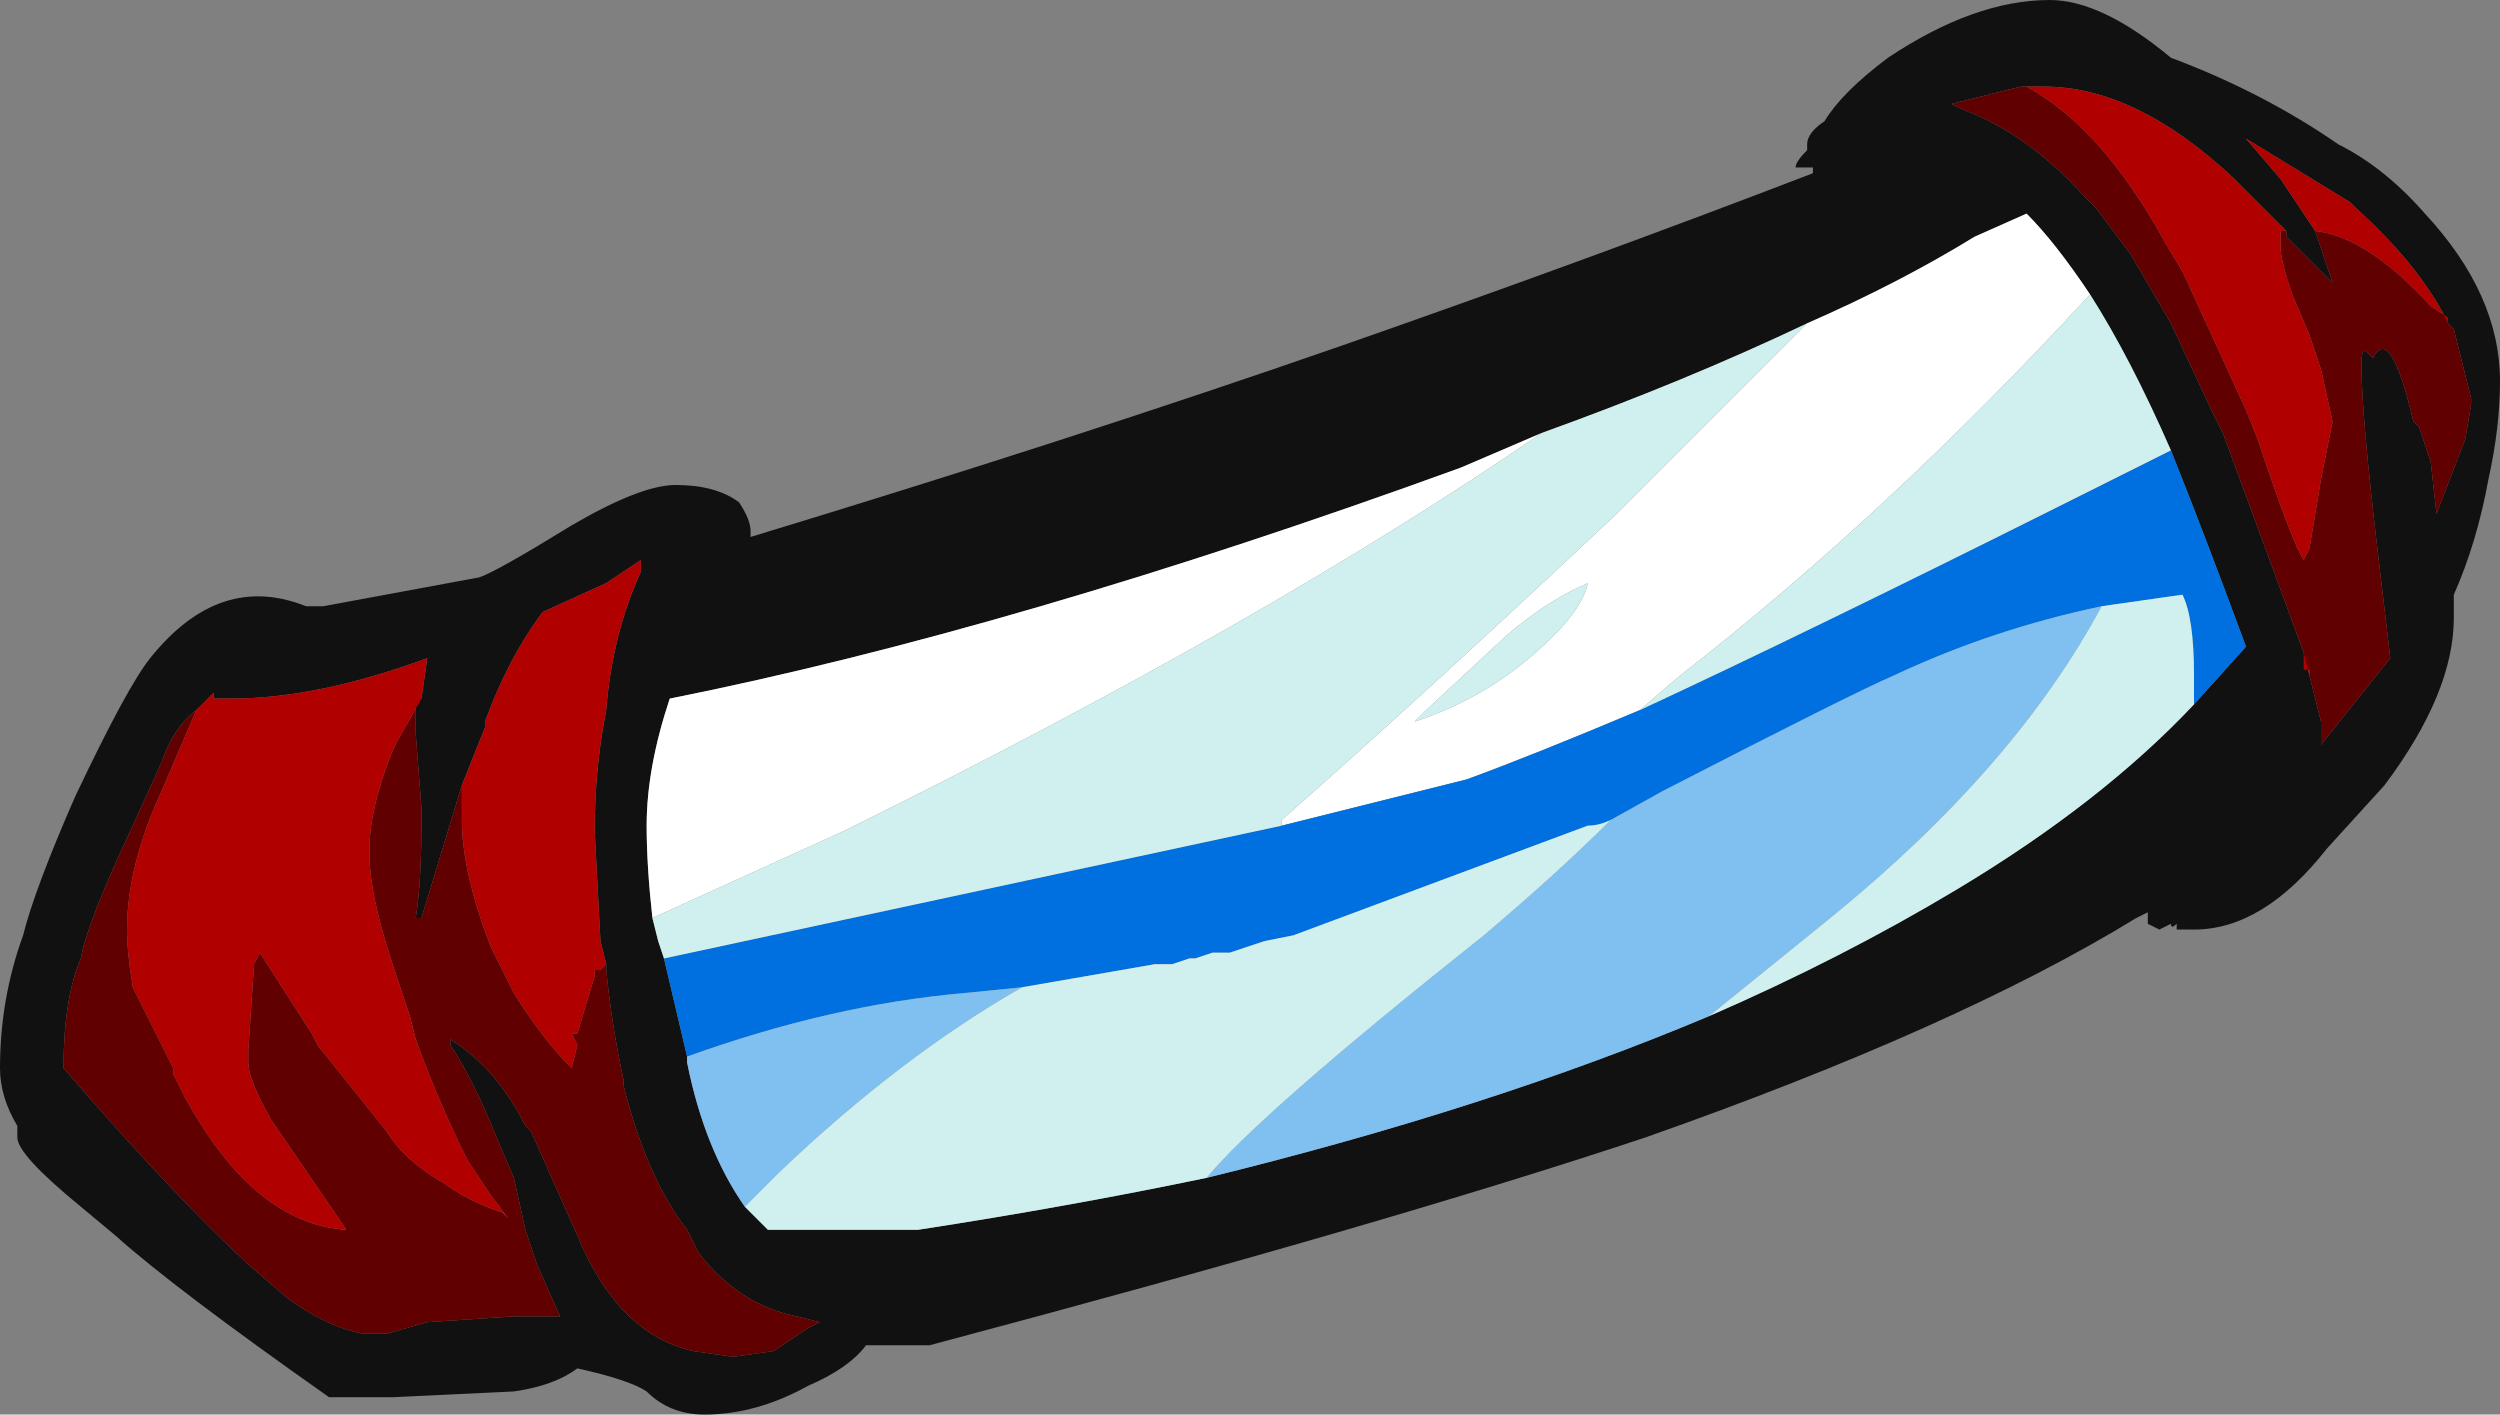 <?xml version="1.0" encoding="UTF-8" standalone="no"?>
<svg xmlns:ffdec="https://www.free-decompiler.com/flash" xmlns:xlink="http://www.w3.org/1999/xlink" ffdec:objectType="frame" height="85.75px" width="151.55px" xmlns="http://www.w3.org/2000/svg">
  <rect width="100%" height="100%" fill="#808080" stroke="none"/>
  <g transform="matrix(1.0, 0.0, 0.0, 1.0, 67.9, 45.85)">
    <use ffdec:characterId="1023" height="12.25" transform="matrix(7.0, 0.0, 0.0, 7.0, -67.9, -45.85)" width="21.65" xlink:href="#shape0"/>
  </g>
  <defs>
    <g id="shape0" transform="matrix(1.0, 0.0, 0.0, 1.0, 9.7, 6.55)">
      <path d="M3.65 -2.8 L2.95 -2.5 Q-0.9 -1.1 -3.9 -0.5 -4.1 0.1 -4.1 0.6 -4.1 0.95 -4.05 1.4 L-4.0 1.6 -3.95 1.75 -3.75 2.6 -3.75 2.65 Q-3.6 3.4 -3.25 3.9 L-3.05 4.1 -1.75 4.1 Q-0.45 3.9 0.75 3.65 3.2 3.05 5.1 2.25 6.25 1.75 7.25 1.15 8.5 0.4 9.3 -0.45 L9.75 -0.95 Q9.4 -1.9 9.1 -2.65 8.75 -3.45 8.4 -4.0 8.1 -4.45 7.85 -4.7 L7.4 -4.5 Q6.75 -4.1 5.95 -3.75 4.9 -3.25 3.65 -2.8 M7.85 -5.8 L7.8 -5.8 7.2 -5.65 7.3 -5.6 Q7.85 -5.4 8.35 -4.85 L8.45 -4.75 8.75 -4.35 9.1 -3.75 9.45 -3.0 9.55 -2.8 10.25 -0.9 10.3 -0.7 10.4 -0.3 10.4 -0.1 11.0 -0.85 10.9 -1.7 Q10.75 -2.95 10.75 -3.4 10.75 -3.55 10.8 -3.5 L10.85 -3.45 Q11.0 -3.75 11.2 -2.9 L11.25 -2.85 11.35 -2.55 11.4 -2.1 11.65 -2.75 11.7 -3.05 11.7 -3.1 11.55 -3.7 11.5 -3.75 11.45 -3.85 Q11.2 -4.3 10.7 -4.75 L10.65 -4.8 9.75 -5.35 10.05 -5.0 10.35 -4.55 10.5 -4.1 10.1 -4.5 10.1 -4.55 9.65 -5.0 Q8.8 -5.8 8.0 -5.8 L7.85 -5.8 M11.3 -4.7 Q11.95 -4.0 11.95 -3.25 11.95 -2.85 11.85 -2.4 11.75 -1.85 11.55 -1.4 L11.55 -1.2 Q11.55 -0.55 10.95 0.25 L10.45 0.8 Q9.9 1.5 9.3 1.5 L9.15 1.5 9.15 1.45 Q9.1 1.5 9.1 1.45 L9.0 1.5 8.9 1.45 8.9 1.35 8.8 1.4 Q7.25 2.35 4.55 3.3 2.3 4.05 -1.65 5.1 L-2.2 5.1 Q-2.35 5.3 -2.7 5.45 -3.15 5.7 -3.6 5.7 -3.9 5.7 -4.1 5.5 -4.25 5.4 -4.7 5.3 -4.9 5.45 -5.25 5.5 L-6.3 5.55 -6.85 5.55 Q-8.2 4.6 -8.7 4.15 L-9.0 3.9 Q-9.55 3.45 -9.55 3.3 L-9.55 3.2 Q-9.7 2.95 -9.7 2.7 -9.7 2.1 -9.5 1.55 -9.4 1.15 -9.05 0.35 -8.6 -0.6 -8.4 -0.85 -7.8 -1.6 -7.05 -1.3 L-6.9 -1.3 -5.55 -1.55 Q-5.4 -1.6 -4.75 -2.0 -4.15 -2.35 -3.85 -2.35 -3.5 -2.35 -3.3 -2.2 -3.2 -2.05 -3.2 -1.95 L-3.2 -1.9 Q-0.4 -2.75 1.9 -3.55 4.05 -4.3 6.0 -5.05 L6.0 -5.1 5.85 -5.1 Q5.85 -5.15 5.95 -5.25 L5.95 -5.3 Q5.95 -5.4 6.1 -5.5 6.25 -5.75 6.65 -6.05 7.4 -6.55 8.05 -6.55 8.5 -6.55 9.1 -6.05 9.9 -5.75 10.55 -5.3 10.95 -5.1 11.3 -4.7 M-6.05 -0.5 L-6.0 -0.85 Q-6.95 -0.5 -7.7 -0.5 L-7.85 -0.5 -7.85 -0.55 -8.0 -0.4 Q-8.2 -0.25 -8.3 0.05 L-8.55 0.6 Q-8.95 1.45 -9.0 1.75 -9.15 2.1 -9.15 2.7 -8.2 3.8 -7.55 4.4 L-7.2 4.7 Q-6.85 4.95 -6.55 5.0 L-6.35 5.0 -6.0 4.9 -5.25 4.85 -4.85 4.85 -5.05 4.4 -5.15 4.1 -5.25 3.65 -5.4 3.3 Q-5.6 2.8 -5.8 2.5 L-5.8 2.45 Q-5.4 2.7 -5.15 3.2 L-5.1 3.25 -4.7 4.15 Q-4.35 5.0 -3.7 5.15 L-3.35 5.2 -3.0 5.15 Q-2.85 5.05 -2.7 4.95 L-2.6 4.9 -2.8 4.85 Q-3.3 4.75 -3.65 4.3 L-3.75 4.1 Q-4.1 3.65 -4.3 2.85 L-4.3 2.8 Q-4.4 2.35 -4.45 1.85 L-4.45 1.8 -4.5 1.6 -4.55 0.65 Q-4.55 0.1 -4.45 -0.4 -4.4 -1.05 -4.15 -1.6 L-4.15 -1.7 -4.45 -1.5 -5.0 -1.25 Q-5.3 -0.85 -5.5 -0.3 L-5.5 -0.25 -5.7 0.25 -6.05 1.4 -6.1 1.4 Q-6.05 1.1 -6.05 0.55 L-6.05 0.45 -6.1 -0.2 -6.1 -0.5 -6.05 -0.5" fill="#111111" fill-rule="evenodd" stroke="none"/>
      <path d="M-4.05 1.4 Q-4.1 0.95 -4.1 0.6 -4.1 0.1 -3.9 -0.5 -0.9 -1.1 2.95 -2.5 L3.65 -2.8 Q1.25 -1.15 -2.4 0.65 L-4.05 1.4 M5.95 -3.75 Q6.75 -4.1 7.4 -4.5 L7.85 -4.7 Q8.1 -4.45 8.4 -4.0 6.65 -2.1 4.85 -0.7 L4.5 -0.4 Q3.55 0.0 3.0 0.2 L1.4 0.6 1.4 0.55 Q2.65 -0.55 4.3 -2.1 5.15 -2.95 5.95 -3.75 M2.55 -0.3 Q3.15 -0.5 3.6 -0.9 4.0 -1.25 4.05 -1.5 3.7 -1.35 3.35 -1.05 L2.65 -0.4 2.55 -0.3" fill="#ffffff" fill-rule="evenodd" stroke="none"/>
      <path d="M9.1 -2.65 Q9.4 -1.9 9.75 -0.95 L9.3 -0.45 9.3 -0.7 Q9.3 -1.2 9.2 -1.4 L8.5 -1.3 Q7.55 -1.1 6.7 -0.7 6.35 -0.55 4.7 0.3 L4.25 0.55 Q4.15 0.6 4.05 0.6 L1.5 1.55 1.25 1.6 0.95 1.7 0.8 1.7 0.65 1.75 0.6 1.75 0.45 1.8 0.3 1.8 -0.85 2.0 -1.35 2.05 Q-2.5 2.15 -3.75 2.6 L-3.95 1.75 1.4 0.6 3.0 0.2 Q3.55 0.0 4.5 -0.4 5.9 -1.05 8.1 -2.15 L9.1 -2.65" fill="#0070e0" fill-rule="evenodd" stroke="none"/>
      <path d="M5.1 2.25 Q3.2 3.05 0.75 3.65 1.2 3.1 3.15 1.55 3.8 1.0 4.25 0.55 L4.7 0.3 Q6.35 -0.55 6.7 -0.7 7.55 -1.1 8.5 -1.3 7.75 0.1 6.15 1.4 L5.1 2.25 M-3.25 3.9 Q-3.6 3.4 -3.75 2.65 L-3.75 2.6 Q-2.5 2.15 -1.35 2.05 L-0.85 2.0 Q-1.9 2.6 -2.95 3.6 L-3.25 3.9" fill="#80c0f0" fill-rule="evenodd" stroke="none"/>
      <path d="M-4.05 1.4 L-2.4 0.65 Q1.25 -1.15 3.65 -2.8 4.9 -3.25 5.95 -3.75 5.15 -2.95 4.3 -2.1 2.65 -0.55 1.4 0.55 L1.4 0.6 -3.95 1.75 -4.0 1.6 -4.05 1.4 M8.4 -4.0 Q8.75 -3.45 9.1 -2.65 L8.1 -2.15 Q5.9 -1.05 4.5 -0.4 L4.85 -0.7 Q6.65 -2.1 8.4 -4.0 M9.3 -0.45 Q8.5 0.4 7.25 1.15 6.25 1.75 5.1 2.25 L6.15 1.4 Q7.75 0.1 8.5 -1.3 L9.2 -1.4 Q9.3 -1.2 9.3 -0.7 L9.3 -0.45 M0.75 3.65 Q-0.45 3.9 -1.75 4.1 L-3.05 4.1 -3.25 3.9 -2.95 3.6 Q-1.9 2.6 -0.85 2.0 L0.3 1.8 0.45 1.8 0.6 1.75 0.65 1.75 0.8 1.7 0.95 1.7 1.25 1.6 1.5 1.55 4.05 0.6 Q4.15 0.6 4.25 0.55 3.8 1.0 3.15 1.55 1.2 3.1 0.75 3.65 M2.55 -0.3 L2.65 -0.4 3.35 -1.05 Q3.7 -1.35 4.05 -1.5 4.0 -1.25 3.6 -0.9 3.15 -0.5 2.55 -0.3" fill="#d0f0f0" fill-rule="evenodd" stroke="none"/>
      <path d="M10.25 -0.9 L9.55 -2.8 9.45 -3.0 9.1 -3.75 8.75 -4.35 8.45 -4.75 8.35 -4.85 Q7.85 -5.4 7.3 -5.6 L7.2 -5.65 7.8 -5.8 7.85 -5.8 Q8.5 -5.45 9.05 -4.45 L9.2 -4.2 9.75 -3.0 9.85 -2.75 Q10.15 -1.85 10.25 -1.7 L10.3 -1.8 10.4 -2.4 10.5 -2.9 10.4 -3.35 10.3 -3.65 10.15 -4.0 Q10.05 -4.3 10.05 -4.4 L10.05 -4.55 10.1 -4.55 10.1 -4.5 10.5 -4.1 10.35 -4.55 Q10.8 -4.5 11.35 -3.9 L11.5 -3.8 11.5 -3.75 11.55 -3.7 11.7 -3.1 11.7 -3.05 11.65 -2.75 11.4 -2.1 11.35 -2.55 11.25 -2.85 11.2 -2.9 Q11.0 -3.75 10.85 -3.45 L10.8 -3.5 Q10.75 -3.55 10.75 -3.4 10.75 -2.95 10.9 -1.7 L11.0 -0.85 10.4 -0.1 10.4 -0.3 10.3 -0.7 10.3 -0.75 10.25 -0.75 10.25 -0.9 M-8.0 -0.4 L-8.3 0.3 Q-8.6 0.95 -8.6 1.5 -8.6 1.7 -8.55 2.0 L-8.2 2.7 -8.2 2.75 -8.1 2.95 Q-7.5 4.05 -6.7 4.1 L-7.35 3.15 Q-7.55 2.8 -7.55 2.65 L-7.55 2.55 -7.5 1.8 -7.45 1.7 -7.0 2.4 -6.95 2.5 -6.35 3.25 Q-6.2 3.5 -5.85 3.7 -5.65 3.85 -5.35 3.95 L-5.3 4.0 -5.45 3.8 -5.65 3.5 Q-5.9 3.0 -6.1 2.45 L-6.15 2.25 -6.3 1.8 Q-6.5 1.2 -6.5 0.85 L-6.5 0.8 Q-6.5 0.45 -6.3 -0.05 L-6.25 -0.15 -6.05 -0.5 -6.1 -0.5 -6.1 -0.2 -6.05 0.45 -6.05 0.55 Q-6.05 1.1 -6.1 1.4 L-6.05 1.4 -5.7 0.25 -5.7 0.55 Q-5.7 1.0 -5.45 1.65 L-5.25 2.05 Q-5.0 2.45 -4.75 2.7 L-4.7 2.5 -4.75 2.4 -4.7 2.4 -4.55 1.9 -4.55 1.85 -4.5 1.85 -4.45 1.8 -4.45 1.85 Q-4.4 2.35 -4.3 2.8 L-4.3 2.85 Q-4.1 3.65 -3.75 4.1 L-3.65 4.3 Q-3.3 4.75 -2.8 4.85 L-2.6 4.9 -2.7 4.95 Q-2.85 5.05 -3.0 5.15 L-3.35 5.2 -3.7 5.15 Q-4.35 5.0 -4.7 4.15 L-5.1 3.25 -5.15 3.2 Q-5.4 2.7 -5.8 2.45 L-5.8 2.5 Q-5.6 2.8 -5.4 3.3 L-5.25 3.65 -5.15 4.1 -5.05 4.4 -4.85 4.85 -5.25 4.85 -6.0 4.9 -6.35 5.0 -6.55 5.0 Q-6.85 4.95 -7.2 4.7 L-7.55 4.4 Q-8.2 3.8 -9.15 2.7 -9.15 2.1 -9.0 1.75 -8.95 1.45 -8.55 0.6 L-8.3 0.05 Q-8.2 -0.25 -8.0 -0.4" fill="#600000" fill-rule="evenodd" stroke="none"/>
      <path d="M10.25 -0.9 L10.25 -0.75 10.3 -0.75 10.3 -0.7 10.25 -0.9 M11.5 -3.75 L11.5 -3.8 11.35 -3.9 Q10.8 -4.5 10.35 -4.55 L10.05 -5.0 9.75 -5.35 10.65 -4.8 10.7 -4.75 Q11.2 -4.3 11.45 -3.85 L11.5 -3.75 M10.1 -4.55 L10.05 -4.55 10.05 -4.4 Q10.05 -4.3 10.15 -4.0 L10.3 -3.65 10.4 -3.35 10.5 -2.9 10.4 -2.4 10.3 -1.8 10.25 -1.7 Q10.15 -1.85 9.85 -2.75 L9.75 -3.0 9.2 -4.2 9.05 -4.45 Q8.5 -5.45 7.85 -5.8 L8.0 -5.8 Q8.8 -5.8 9.65 -5.0 L10.1 -4.55 M-6.05 -0.5 L-6.25 -0.15 -6.3 -0.05 Q-6.5 0.45 -6.5 0.8 L-6.5 0.85 Q-6.5 1.2 -6.3 1.8 L-6.15 2.25 -6.1 2.45 Q-5.9 3.0 -5.65 3.5 L-5.45 3.8 -5.3 4.0 -5.35 3.95 Q-5.65 3.85 -5.85 3.7 -6.2 3.5 -6.35 3.25 L-6.95 2.5 -7.0 2.4 -7.45 1.7 -7.5 1.8 -7.55 2.55 -7.55 2.65 Q-7.55 2.8 -7.35 3.15 L-6.7 4.1 Q-7.5 4.05 -8.1 2.95 L-8.2 2.75 -8.2 2.7 -8.55 2.0 Q-8.6 1.7 -8.6 1.5 -8.6 0.95 -8.3 0.3 L-8.0 -0.4 -7.85 -0.55 -7.85 -0.5 -7.7 -0.5 Q-6.95 -0.5 -6.0 -0.85 L-6.05 -0.5 M-4.45 1.8 L-4.5 1.85 -4.55 1.85 -4.55 1.9 -4.7 2.4 -4.75 2.4 -4.7 2.5 -4.75 2.7 Q-5.0 2.45 -5.25 2.05 L-5.45 1.65 Q-5.7 1.0 -5.7 0.55 L-5.7 0.25 -5.5 -0.25 -5.5 -0.3 Q-5.3 -0.85 -5.0 -1.25 L-4.45 -1.5 -4.15 -1.7 -4.15 -1.6 Q-4.4 -1.05 -4.45 -0.4 -4.55 0.1 -4.55 0.65 L-4.5 1.6 -4.45 1.8" fill="#b00000" fill-rule="evenodd" stroke="none"/>
    </g>
  </defs>
</svg>
